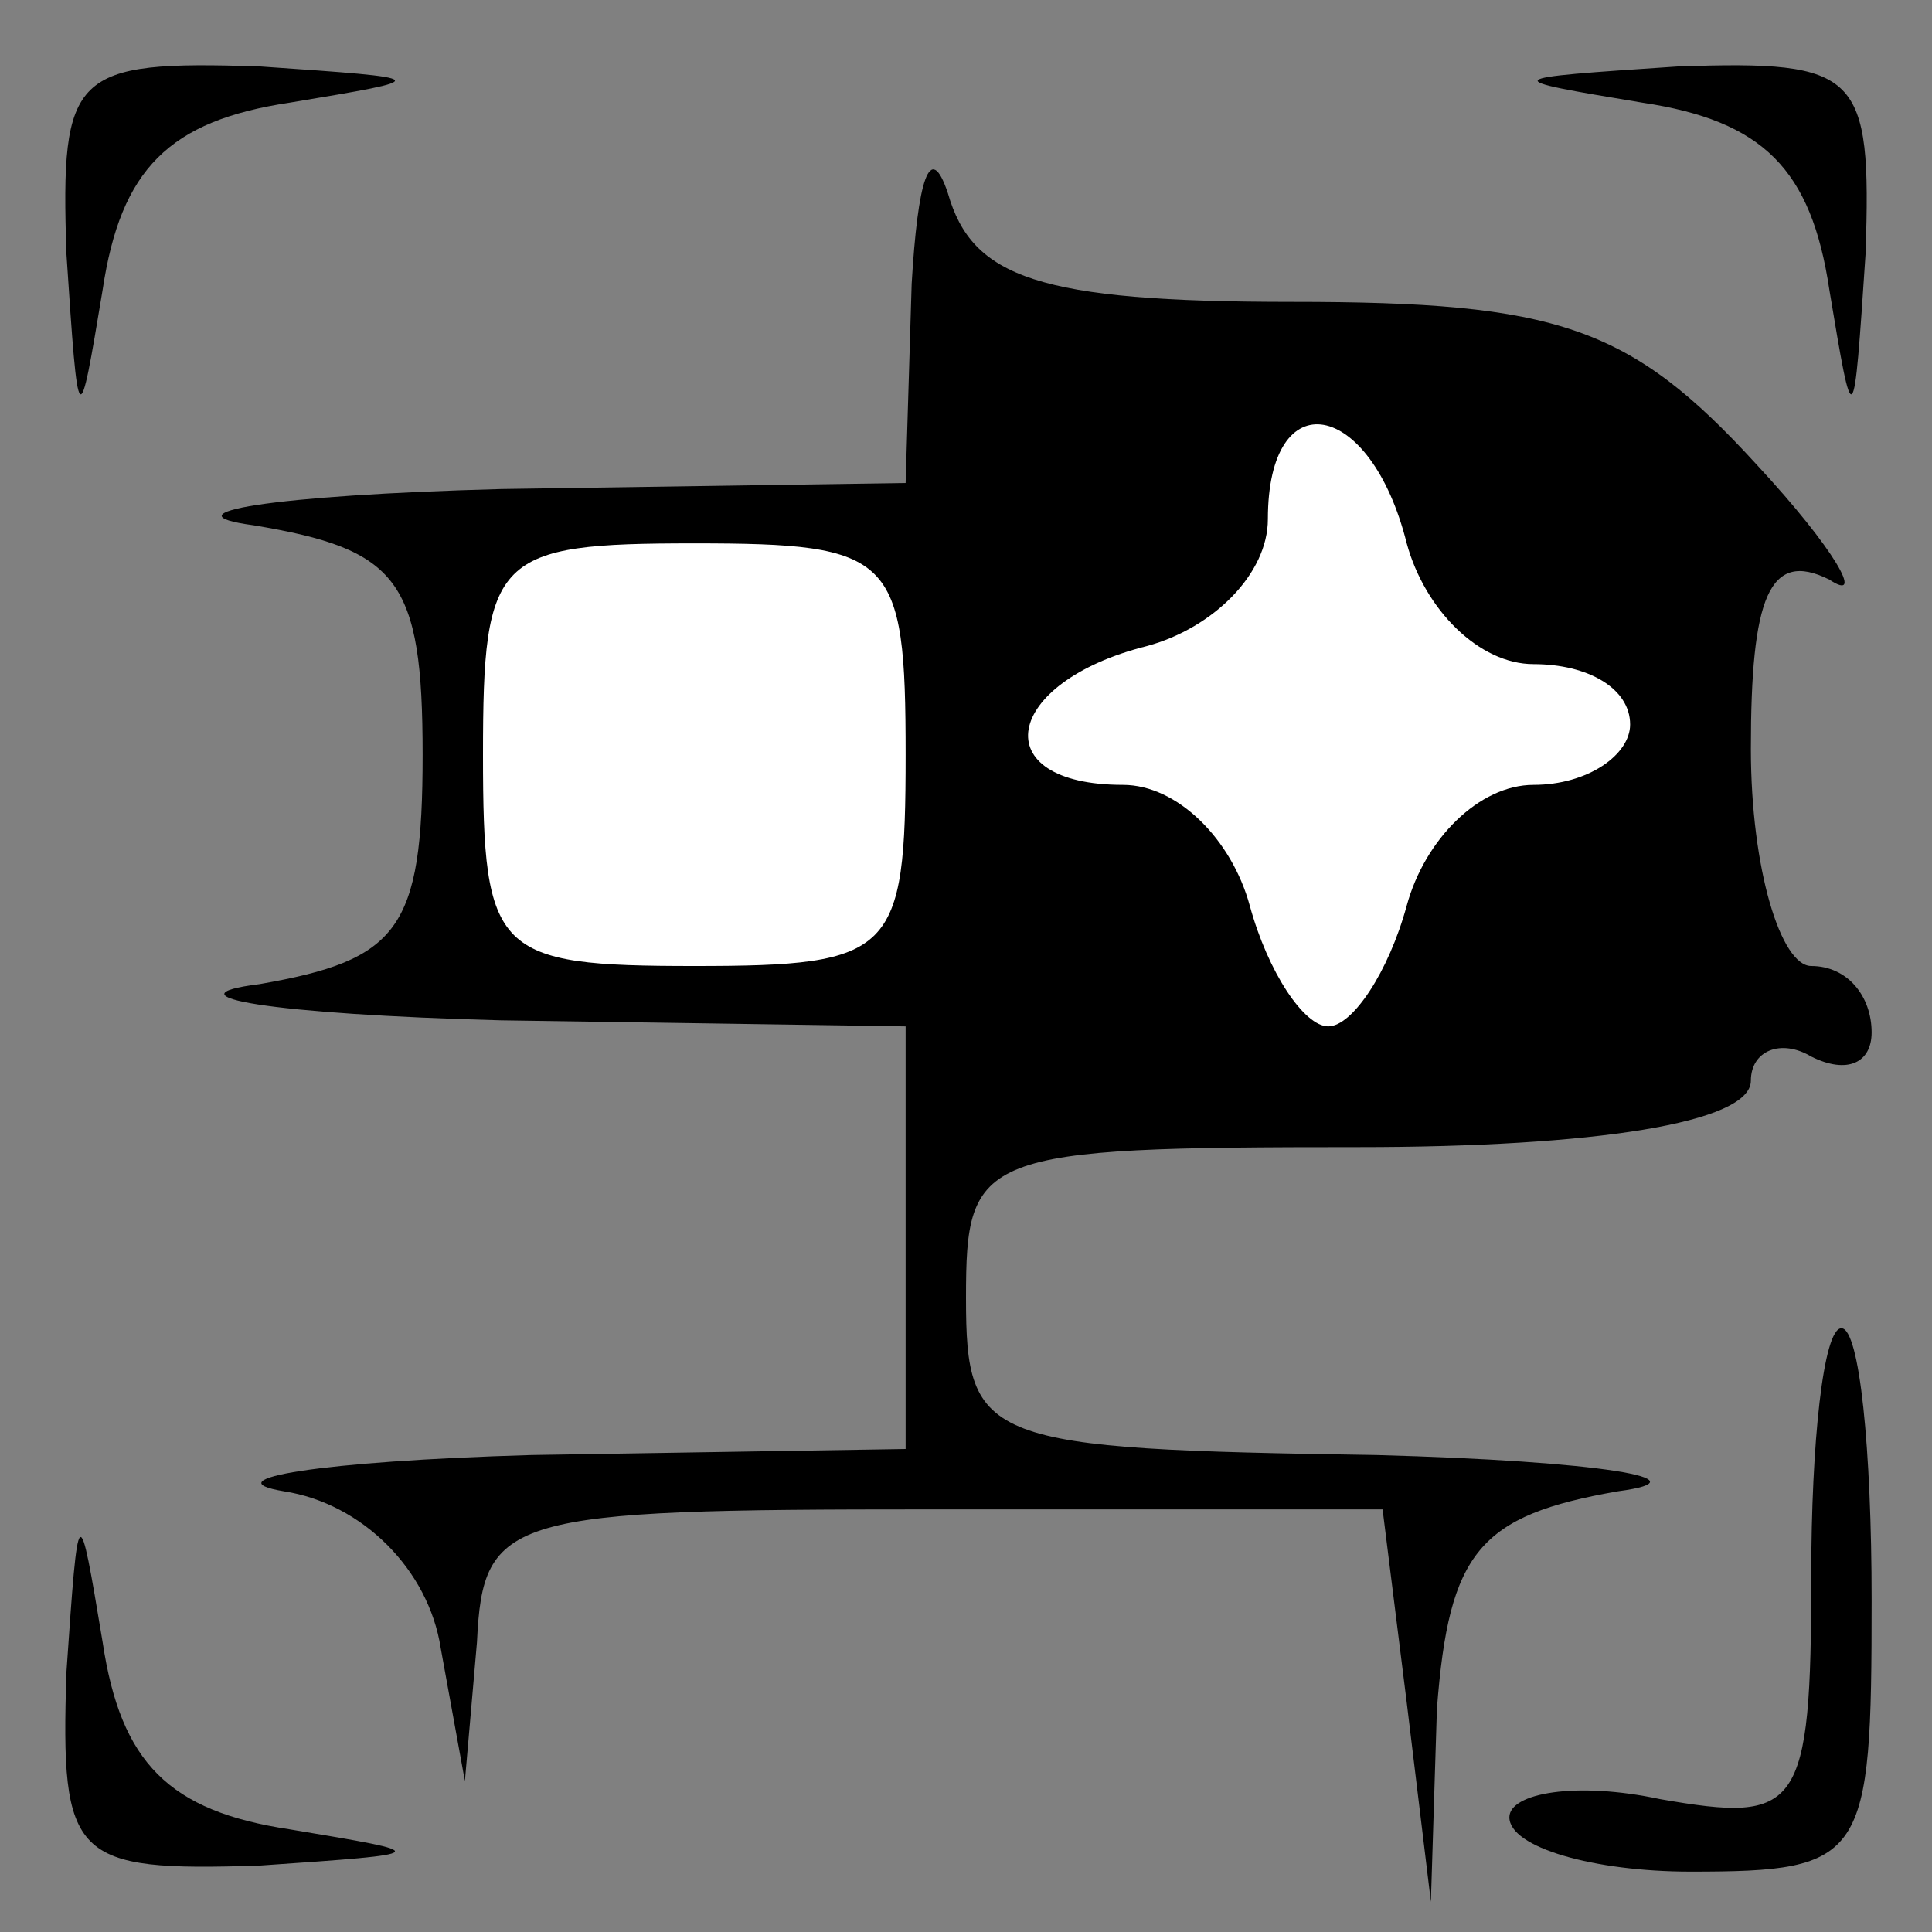 <?xml version="1.0" standalone="no"?>
<!DOCTYPE svg PUBLIC "-//W3C//DTD SVG 20010904//EN"
 "http://www.w3.org/TR/2001/REC-SVG-20010904/DTD/svg10.dtd">
<svg version="1.0" xmlns="http://www.w3.org/2000/svg"
 width="32pt" height="32pt" viewBox="0 0 32 32"
 preserveAspectRatio="xMidYMid meet">
<rect x="0" y="0" width="32" height="32" fill="#808080" stroke="none"/>
<g transform="translate(0,32) scale(0.1,-0.1)"
fill="#000000" stroke="none">
<path fill="#000000" stroke="none" d="M11 278 c2 -30 2 -30 6 -6 3 20 11 28
31 31 24 4 24 4 -5 6 -31 1 -33 -1 -32 -31z"/>
<path fill="#000000" stroke="none" d="M272 303 c20 -3 28 -11 31 -31 4 -24 4
-24 6 6 1 30 -1 32 -31 31 -30 -2 -30 -2 -6 -6z"/>
<path fill="#000000" stroke="none" d="M151 273 l-1 -33 -67 -1 c-38 -1 -56
-4 -41 -6 24 -4 28 -9 28 -38 0 -29 -4 -34 -27 -38 -16 -2 2 -5 40 -6 l67 -1
0 -35 0 -35 -62 -1 c-35 -1 -53 -4 -41 -6 13 -2 24 -13 26 -26 l4 -22 2 23 c1
21 5 22 75 22 l75 0 4 -32 4 -33 1 32 c2 26 7 32 30 36 15 2 -3 5 -40 6 -65 1
-68 2 -68 26 0 24 2 25 65 25 39 0 65 4 65 11 0 5 5 7 10 4 6 -3 10 -1 10 4 0
6 -4 11 -10 11 -5 0 -10 16 -10 36 0 25 3 33 13 28 6 -4 1 5 -12 19 -21 23
-33 27 -77 27 -42 0 -53 4 -57 18 -3 9 -5 2 -6 -15z"/>
<path fill="#ffffff" stroke="none" d="M233 230 c3 -11 12 -20 21 -20 9 0 16
-4 16 -10 0 -5 -7 -10 -16 -10 -9 0 -18 -9 -21 -20 -3 -11 -9 -20 -13 -20 -4
0 -10 9 -13 20 -3 11 -12 20 -21 20 -23 0 -20 17 4 23 11 3 20 12 20 21 0 23
17 20 23 -4z"/>
<path fill="#ffffff" stroke="none" d="M150 195 c0 -33 -2 -35 -35 -35 -33 0
-35 2 -35 35 0 33 2 35 35 35 33 0 35 -2 35 -35z"/>
<path fill="#000000" stroke="none" d="M300 59 c0 -39 -2 -41 -25 -37 -14 3
-25 1 -25 -3 0 -5 14 -9 30 -9 29 0 30 2 30 45 0 25 -2 45 -5 45 -3 0 -5 -19
-5 -41z"/>
<path fill="#000000" stroke="none" d="M11 43 c-1 -31 1 -33 32 -32 29 2 29 2
5 6 -20 3 -28 11 -31 31 -4 24 -4 24 -6 -5z"/>
</g>
</svg>
